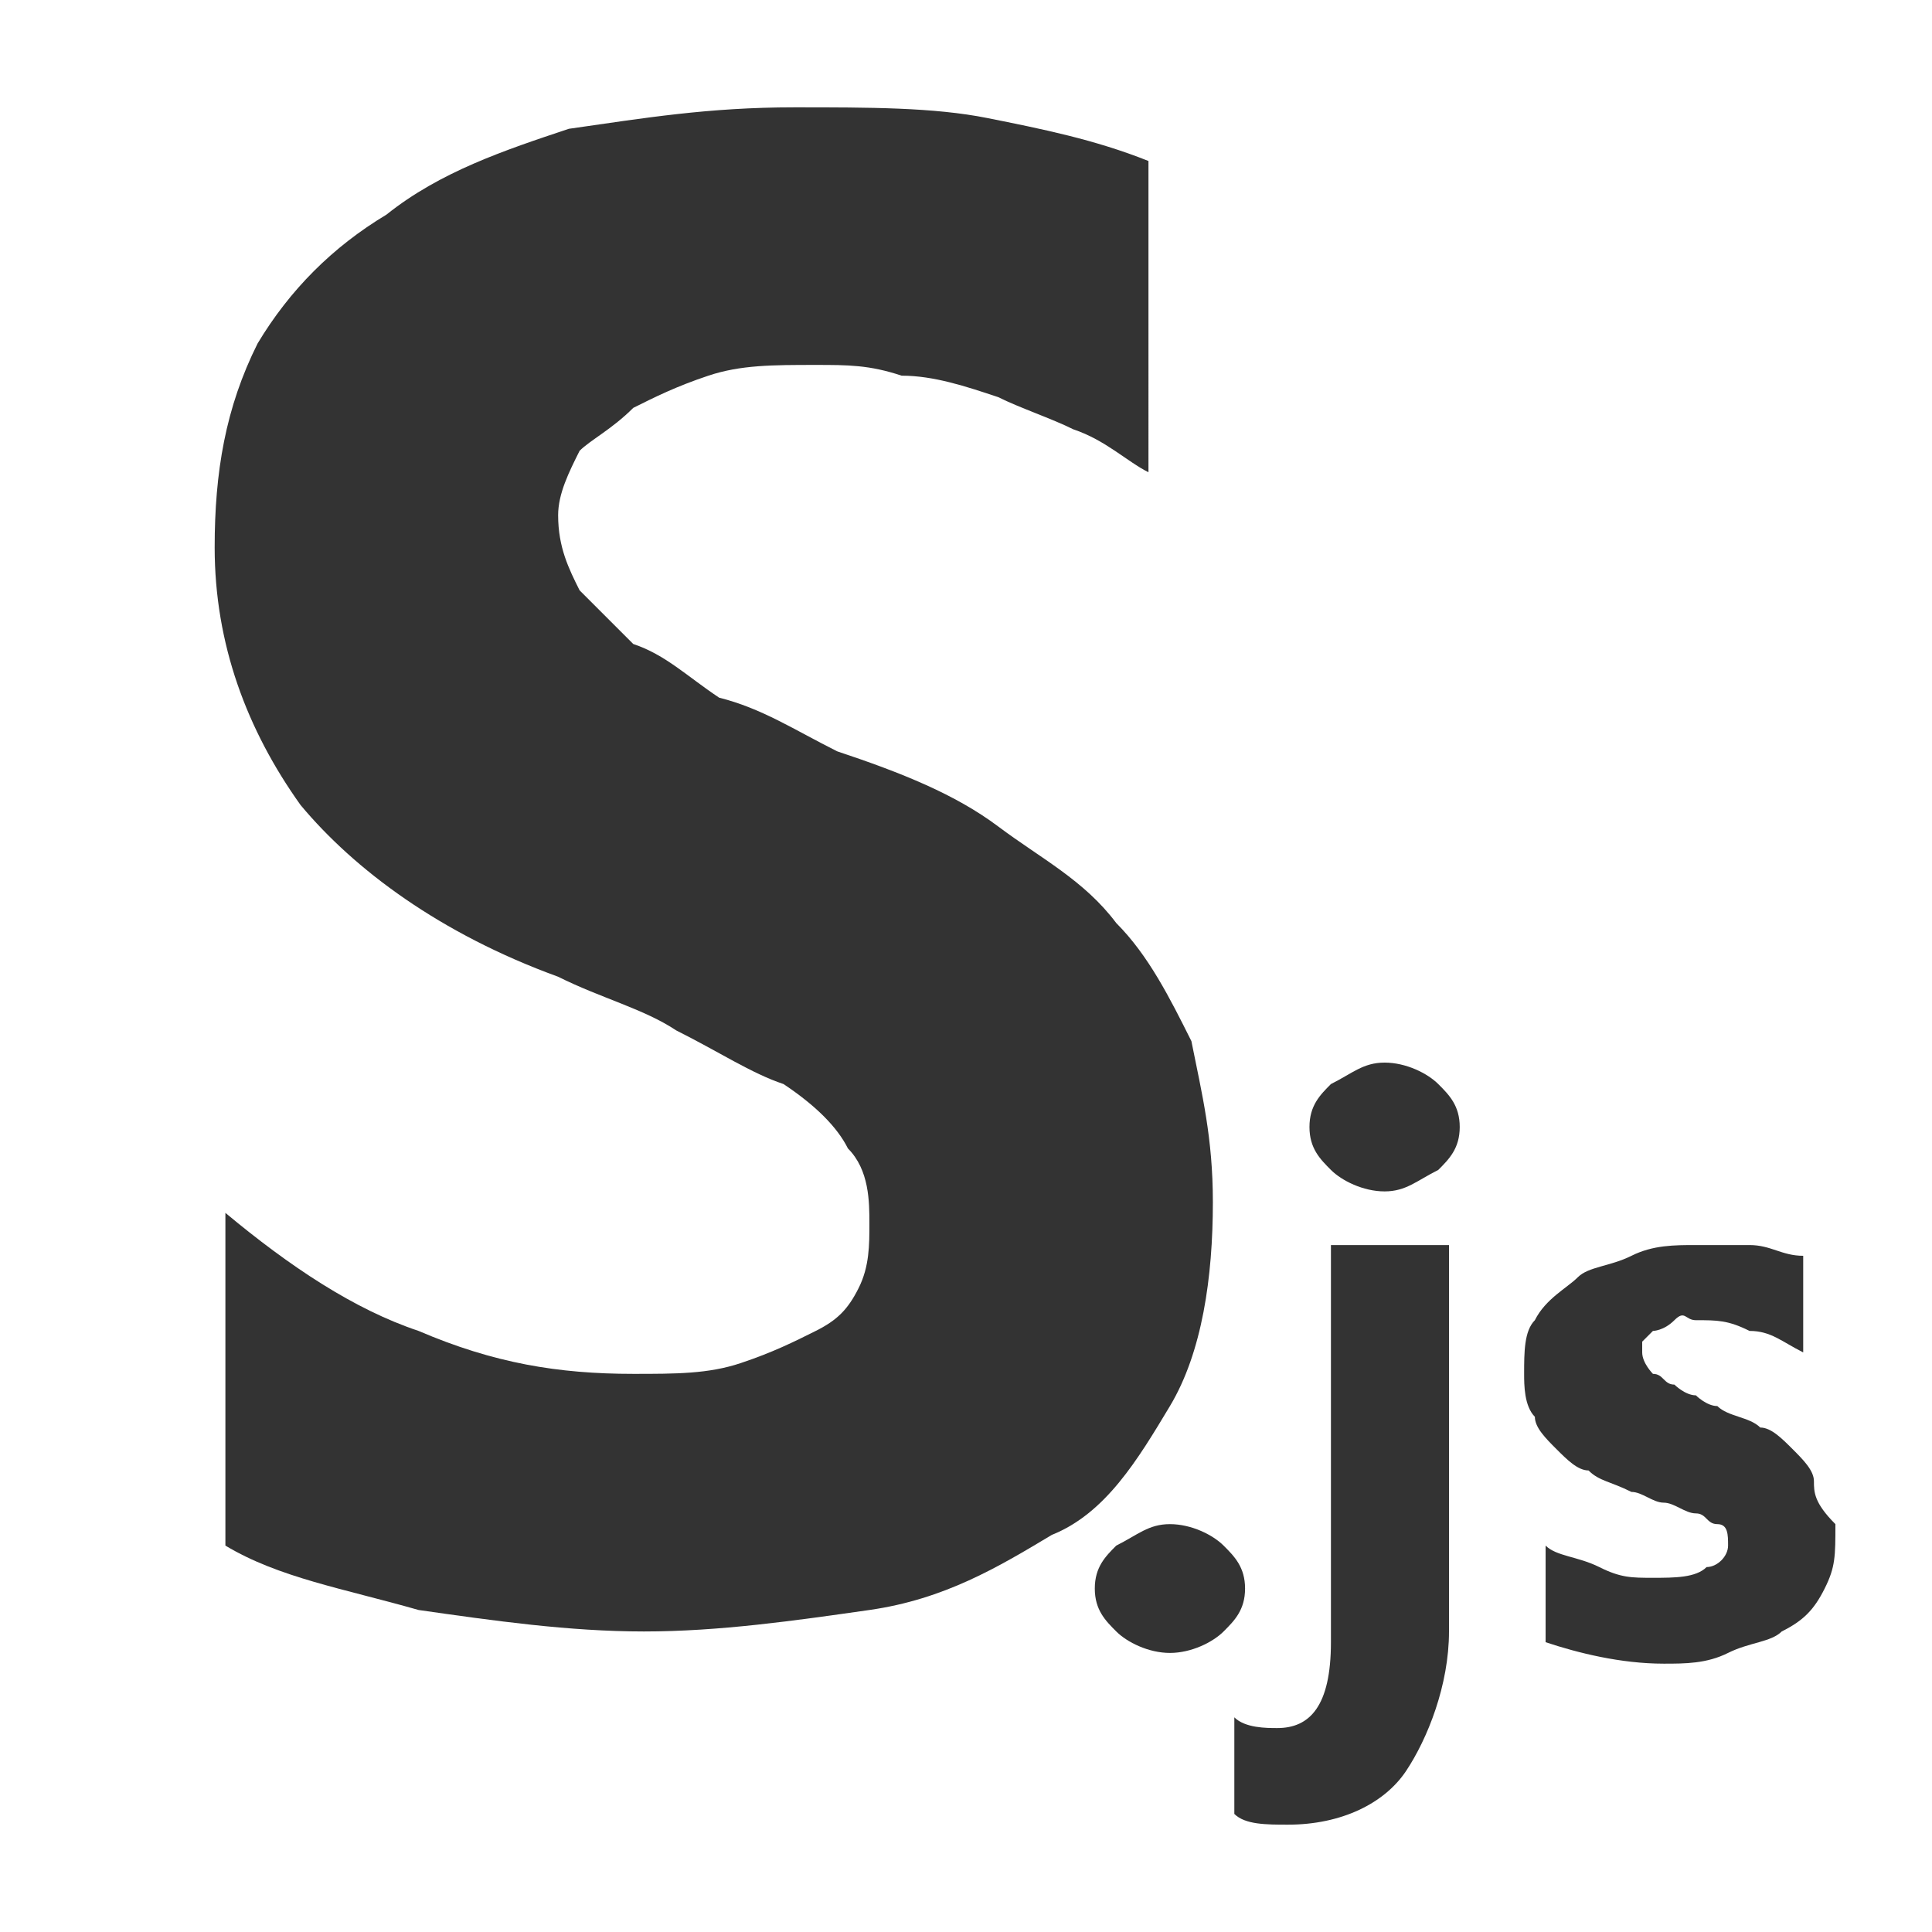 <?xml version="1.0" encoding="utf-8"?>
<!-- Generator: Adobe Illustrator 22.1.0, SVG Export Plug-In . SVG Version: 6.00 Build 0)  -->
<svg version="1.1" id="Layer_1" xmlns="http://www.w3.org/2000/svg" xmlns:xlink="http://www.w3.org/1999/xlink" x="0px" y="0px"
	 viewBox="0 0 18 18" style="enable-background:new 0 0 18 18;" xml:space="preserve">
<style type="text/css">
	.st0{fill:#333333;}
</style>
<g>
	<path class="st0" d="M11.6,14.8c0-0.2-0.1-0.3-0.2-0.4c-0.1-0.1-0.3-0.2-0.5-0.2c-0.2,0-0.3,0.1-0.5,0.2c-0.1,0.1-0.2,0.2-0.2,0.4
		c0,0.2,0.1,0.3,0.2,0.4c0.1,0.1,0.3,0.2,0.5,0.2c0.2,0,0.4-0.1,0.5-0.2S11.6,15,11.6,14.8z"/>
	<path class="st0" d="M12.4,15.3c0,0.6-0.2,0.8-0.5,0.8c-0.1,0-0.3,0-0.4-0.1v0.9C11.6,17,11.8,17,12,17c0.5,0,0.9-0.2,1.1-0.5
		s0.4-0.8,0.4-1.3v-3.6h-1.1V15.3z"/>
	<path class="st0" d="M13.4,10.1c-0.1-0.1-0.3-0.2-0.5-0.2c-0.2,0-0.3,0.1-0.5,0.2c-0.1,0.1-0.2,0.2-0.2,0.4c0,0.2,0.1,0.3,0.2,0.4
		s0.3,0.2,0.5,0.2c0.2,0,0.3-0.1,0.5-0.2c0.1-0.1,0.2-0.2,0.2-0.4C13.6,10.3,13.5,10.2,13.4,10.1z"/>
	<path class="st0" d="M16.9,13.8c0-0.1-0.1-0.2-0.2-0.3c-0.1-0.1-0.2-0.2-0.3-0.2c-0.1-0.1-0.3-0.1-0.4-0.2c-0.1,0-0.2-0.1-0.2-0.1
		c-0.1,0-0.2-0.1-0.2-0.1c-0.1,0-0.1-0.1-0.2-0.1c0,0-0.1-0.1-0.1-0.2c0,0,0-0.1,0-0.1c0,0,0.1-0.1,0.1-0.1c0,0,0.1,0,0.2-0.1
		s0.1,0,0.2,0c0.2,0,0.3,0,0.5,0.1c0.2,0,0.3,0.1,0.5,0.2v-0.9c-0.2,0-0.3-0.1-0.5-0.1s-0.3,0-0.5,0c-0.2,0-0.4,0-0.6,0.1
		s-0.4,0.1-0.5,0.2s-0.3,0.2-0.4,0.4c-0.1,0.1-0.1,0.3-0.1,0.5c0,0.1,0,0.3,0.1,0.4c0,0.1,0.1,0.2,0.2,0.3c0.1,0.1,0.2,0.2,0.3,0.2
		c0.1,0.1,0.2,0.1,0.4,0.2c0.1,0,0.2,0.1,0.3,0.1s0.2,0.1,0.3,0.1s0.1,0.1,0.2,0.1c0.1,0,0.1,0.1,0.1,0.2c0,0.1-0.1,0.2-0.2,0.2
		c-0.1,0.1-0.3,0.1-0.5,0.1c-0.2,0-0.3,0-0.5-0.1c-0.2-0.1-0.4-0.1-0.5-0.2v0.9c0.3,0.1,0.7,0.2,1.1,0.2c0.2,0,0.4,0,0.6-0.1
		s0.4-0.1,0.5-0.2c0.2-0.1,0.3-0.2,0.4-0.4c0.1-0.2,0.1-0.3,0.1-0.6C16.9,14,16.9,13.9,16.9,13.8z"/>
	<path class="st0" d="M10.9,13.1c0.3-0.5,0.4-1.2,0.4-1.9c0-0.6-0.1-1-0.2-1.5c-0.2-0.4-0.4-0.8-0.7-1.1C10.1,8.2,9.7,8,9.3,7.7
		C8.9,7.4,8.4,7.2,7.8,7C7.4,6.8,7.1,6.6,6.7,6.5C6.4,6.3,6.2,6.1,5.9,6C5.7,5.8,5.5,5.6,5.4,5.5C5.3,5.3,5.2,5.1,5.2,4.8
		c0-0.2,0.1-0.4,0.2-0.6C5.5,4.1,5.7,4,5.9,3.8c0.2-0.1,0.4-0.2,0.7-0.3c0.3-0.1,0.6-0.1,1-0.1c0.3,0,0.5,0,0.8,0.1
		c0.3,0,0.6,0.1,0.9,0.2C9.5,3.8,9.8,3.9,10,4c0.3,0.1,0.5,0.3,0.7,0.4V1.5c-0.5-0.2-1-0.3-1.5-0.4C8.7,1,8.1,1,7.4,1
		C6.6,1,6,1.1,5.3,1.2C4.7,1.4,4.1,1.6,3.6,2C3.1,2.3,2.7,2.7,2.4,3.2C2.1,3.8,2,4.4,2,5.1C2,6,2.3,6.8,2.8,7.5
		c0.5,0.6,1.3,1.2,2.4,1.6C5.6,9.3,6,9.4,6.3,9.6C6.7,9.8,7,10,7.3,10.1c0.3,0.2,0.5,0.4,0.6,0.6c0.2,0.2,0.2,0.5,0.2,0.7
		c0,0.2,0,0.4-0.1,0.6c-0.1,0.2-0.2,0.3-0.4,0.4c-0.2,0.1-0.4,0.2-0.7,0.3c-0.3,0.1-0.6,0.1-1,0.1c-0.7,0-1.3-0.1-2-0.4
		c-0.6-0.2-1.2-0.6-1.8-1.1v3.1c0.5,0.3,1.1,0.4,1.8,0.6c0.7,0.1,1.4,0.2,2.1,0.2c0.7,0,1.4-0.1,2.1-0.2c0.7-0.1,1.2-0.4,1.7-0.7
		C10.3,14.1,10.6,13.6,10.9,13.1z"/>
</g>
</svg>
